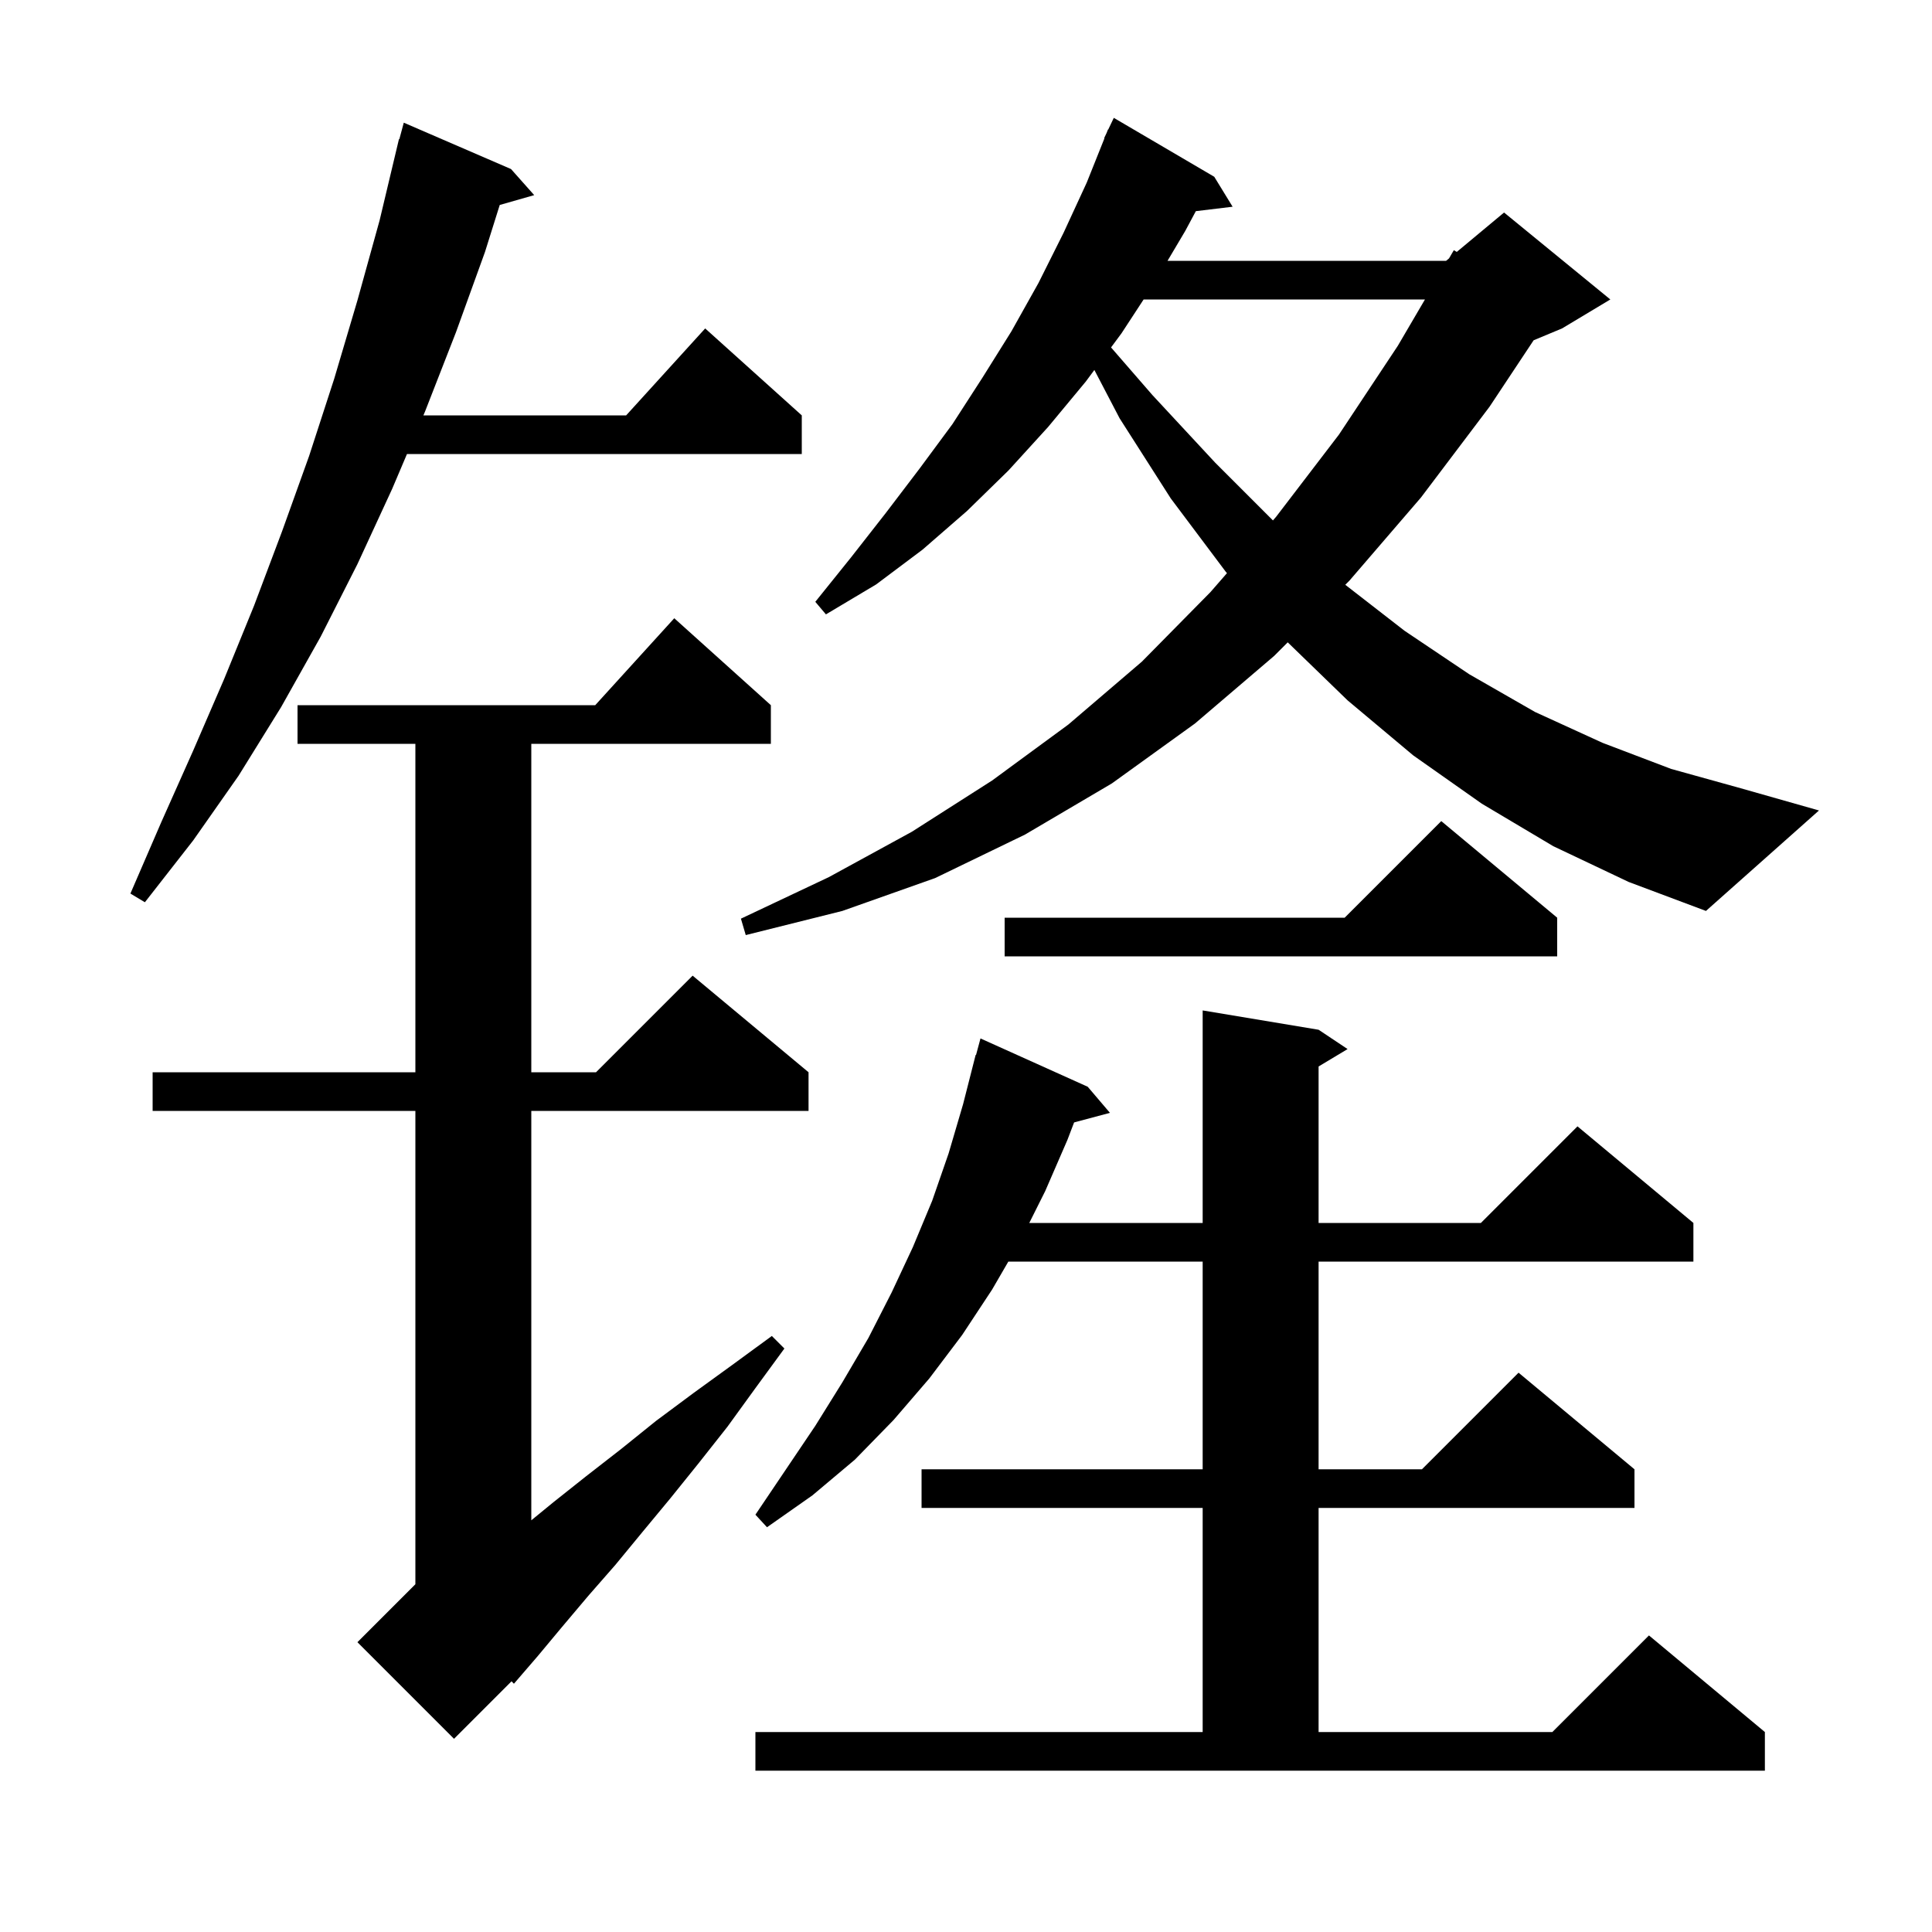 <svg xmlns="http://www.w3.org/2000/svg" xmlns:xlink="http://www.w3.org/1999/xlink" version="1.1" baseProfile="full" viewBox="0 0 200 200" width="200" height="200">
<g fill="black">
<path d="M 78.2 179.3 L 124.5 179.3 L 124.5 156.1 L 95.4 156.1 L 95.4 152.1 L 124.5 152.1 L 124.5 130.6 L 104.382 130.6 L 102.7 133.5 L 99.6 138.2 L 96.2 142.7 L 92.5 147.0 L 88.5 151.1 L 84.1 154.8 L 79.4 158.1 L 78.2 156.8 L 84.4 147.6 L 87.2 143.1 L 89.9 138.5 L 92.3 133.8 L 94.5 129.1 L 96.5 124.3 L 98.2 119.4 L 99.7 114.3 L 101.0 109.2 L 101.039 109.211 L 101.5 107.5 L 112.6 112.5 L 114.9 115.2 L 111.19 116.194 L 110.5 118.0 L 108.2 123.3 L 106.55 126.6 L 124.5 126.6 L 124.5 104.6 L 136.5 106.6 L 139.5 108.6 L 136.5 110.4 L 136.5 126.6 L 153.3 126.6 L 163.3 116.6 L 175.3 126.6 L 175.3 130.6 L 136.5 130.6 L 136.5 152.1 L 147.2 152.1 L 157.2 142.1 L 169.2 152.1 L 169.2 156.1 L 136.5 156.1 L 136.5 179.3 L 160.7 179.3 L 170.7 169.3 L 182.7 179.3 L 182.7 183.3 L 78.2 183.3 Z M 79.8 73.0 L 79.8 77.0 L 55.0 77.0 L 55.0 111.0 L 61.7 111.0 L 71.7 101.0 L 83.7 111.0 L 83.7 115.0 L 55.0 115.0 L 55.0 157.382 L 57.3 155.5 L 60.7 152.8 L 64.3 150.0 L 67.9 147.1 L 71.8 144.2 L 75.8 141.3 L 79.9 138.3 L 81.2 139.6 L 78.2 143.7 L 75.3 147.7 L 72.3 151.5 L 69.4 155.1 L 66.5 158.6 L 63.7 162.0 L 60.9 165.2 L 58.2 168.4 L 55.7 171.4 L 53.2 174.3 L 52.954 174.046 L 47.0 180.0 L 37.0 170.0 L 43.0 164.0 L 43.0 115.0 L 15.8 115.0 L 15.8 111.0 L 43.0 111.0 L 43.0 77.0 L 30.8 77.0 L 30.8 73.0 L 61.618 73.0 L 69.8 64.0 Z M 161.2 95.0 L 161.2 99.0 L 104.0 99.0 L 104.0 95.0 L 139.2 95.0 L 149.2 85.0 Z M 160.8 87.6 L 153.4 83.2 L 146.3 78.2 L 139.5 72.5 L 133.305 66.495 L 131.9 67.9 L 123.7 74.9 L 115.1 81.1 L 106.1 86.4 L 96.8 90.9 L 87.2 94.3 L 77.2 96.8 L 76.7 95.1 L 85.8 90.8 L 94.4 86.1 L 102.7 80.8 L 110.6 75.0 L 118.2 68.5 L 125.3 61.3 L 127.015 59.332 L 126.9 59.2 L 121.2 51.6 L 115.9 43.3 L 113.289 38.299 L 112.4 39.5 L 108.5 44.2 L 104.4 48.7 L 100.1 52.9 L 95.5 56.9 L 90.7 60.5 L 85.5 63.6 L 84.4 62.3 L 88.1 57.7 L 91.7 53.1 L 95.2 48.5 L 98.6 43.9 L 101.7 39.1 L 104.7 34.3 L 107.5 29.3 L 110.1 24.1 L 112.5 18.9 L 114.335 14.312 L 114.3 14.3 L 114.55 13.775 L 114.7 13.4 L 114.724 13.41 L 115.3 12.2 L 125.7 18.3 L 127.6 21.4 L 123.793 21.859 L 122.7 23.9 L 120.863 27.0 L 149.7 27.0 L 150.004 26.747 L 150.5 25.9 L 150.805 26.079 L 155.7 22.0 L 166.7 31.0 L 161.7 34.0 L 158.761 35.225 L 154.2 42.1 L 147.1 51.5 L 139.7 60.1 L 139.263 60.537 L 145.4 65.3 L 152.1 69.8 L 158.9 73.7 L 165.9 76.9 L 173.0 79.6 L 180.2 81.6 L 188.3 83.9 L 176.6 94.3 L 168.6 91.3 Z M 52.9 17.5 L 55.3 20.2 L 51.732 21.219 L 50.2 26.1 L 47.2 34.4 L 44.0 42.6 L 43.83 43.0 L 64.818 43.0 L 73.0 34.0 L 83.0 43.0 L 83.0 47.0 L 42.13 47.0 L 40.6 50.6 L 37.0 58.4 L 33.2 65.9 L 29.1 73.2 L 24.7 80.3 L 20.0 87.0 L 15.0 93.4 L 13.5 92.5 L 16.7 85.1 L 20.0 77.7 L 23.2 70.3 L 26.3 62.7 L 29.2 55.0 L 32.0 47.2 L 34.6 39.2 L 37.0 31.1 L 39.3 22.8 L 41.3 14.4 L 41.339 14.411 L 41.8 12.7 Z M 118.388 31.0 L 116.1 34.5 L 115.015 35.966 L 119.3 40.9 L 125.8 47.9 L 131.774 53.874 L 132.1 53.5 L 138.6 45.0 L 144.7 35.8 L 147.512 31.0 Z " />
</g>
</svg>
